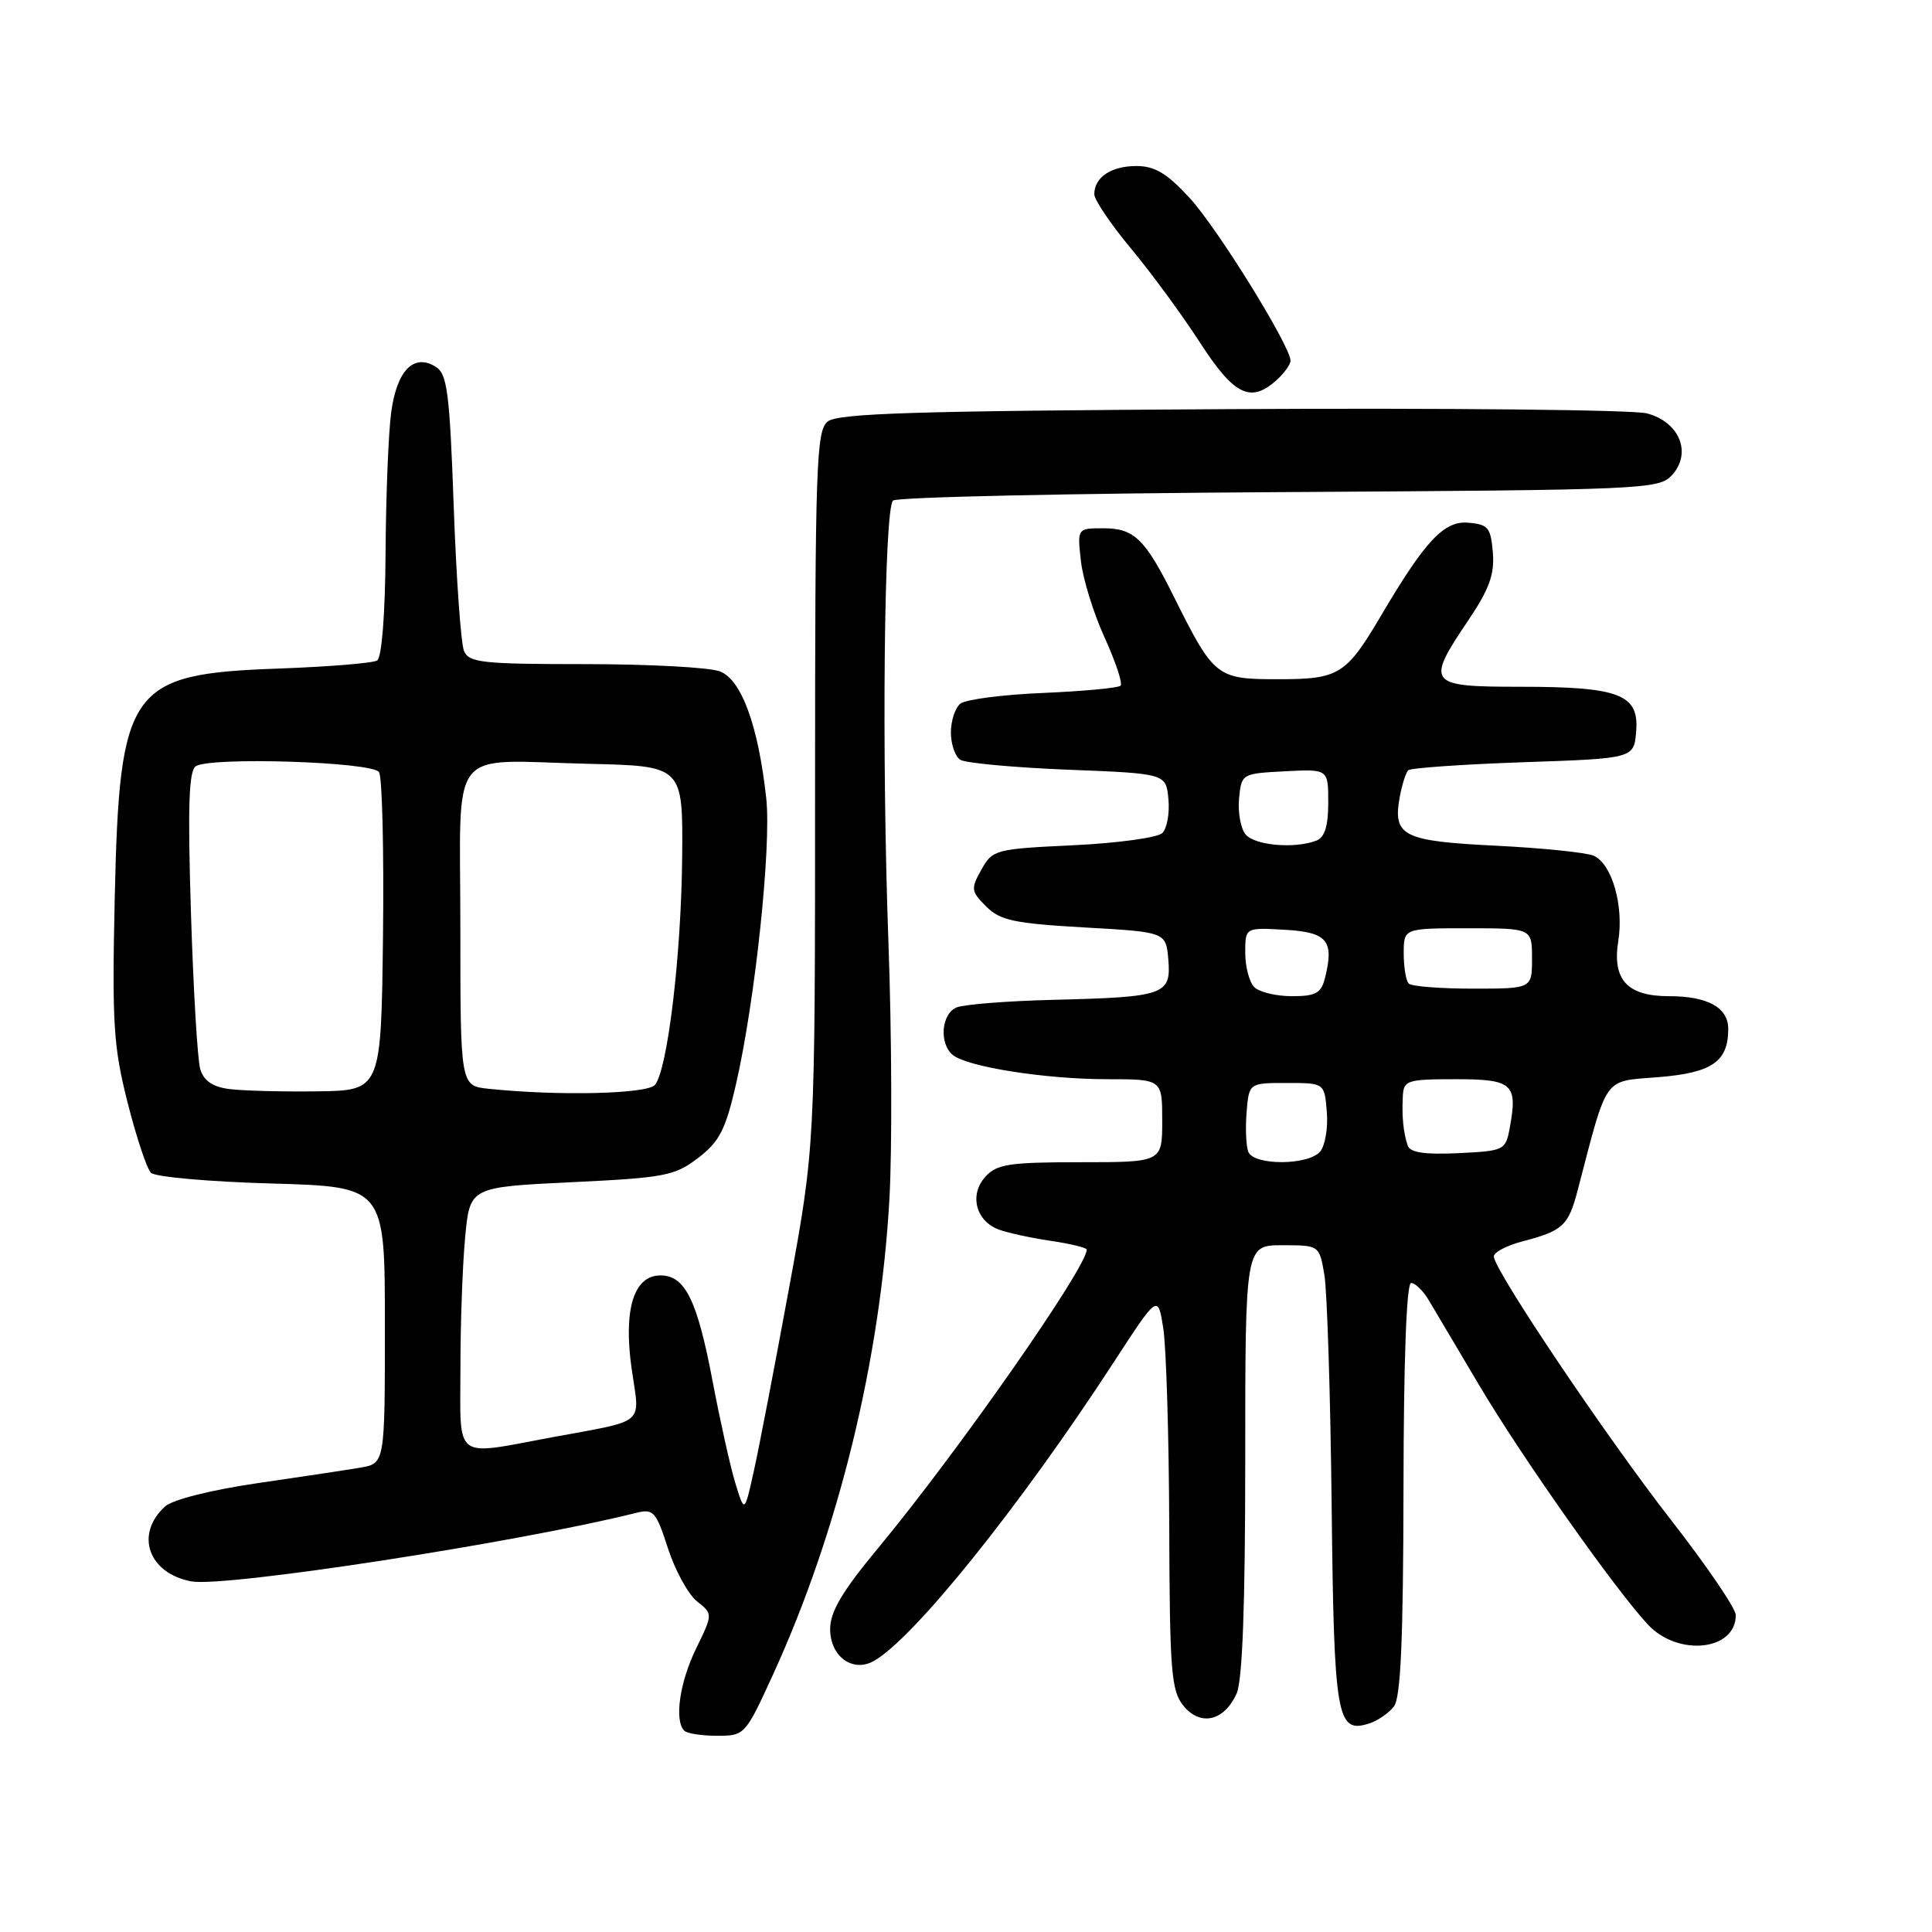 <?xml version="1.0" encoding="UTF-8" standalone="no"?>
<!DOCTYPE svg PUBLIC "-//W3C//DTD SVG 1.1//EN" "http://www.w3.org/Graphics/SVG/1.1/DTD/svg11.dtd" >
<svg xmlns="http://www.w3.org/2000/svg" xmlns:xlink="http://www.w3.org/1999/xlink" version="1.1" viewBox="0 0 256 256">
 <g >
 <path fill="currentColor"
d=" M 102.46 221.82 C 111.13 202.85 116.68 180.10 117.86 158.73 C 118.22 152.12 118.16 136.99 117.73 125.11 C 116.81 99.82 117.14 67.52 118.33 66.33 C 118.79 65.87 141.80 65.37 169.47 65.21 C 218.20 64.92 219.82 64.85 221.57 62.93 C 224.22 59.99 222.52 55.89 218.20 54.77 C 216.38 54.30 191.59 54.05 163.10 54.21 C 120.99 54.45 111.00 54.76 109.65 55.87 C 108.16 57.11 108.00 61.78 108.00 104.58 C 108.00 151.91 108.00 151.91 104.55 170.70 C 102.65 181.04 100.55 191.97 99.87 195.00 C 98.65 200.50 98.65 200.50 97.43 196.50 C 96.76 194.30 95.41 188.22 94.42 183.00 C 92.38 172.24 90.78 169.00 87.51 169.00 C 83.96 169.00 82.57 173.55 83.71 181.47 C 84.79 188.95 85.78 188.11 73.14 190.45 C 59.95 192.90 61.00 193.70 61.01 181.25 C 61.01 175.34 61.29 167.53 61.64 163.90 C 62.26 157.30 62.26 157.30 75.69 156.65 C 88.06 156.06 89.39 155.81 92.50 153.44 C 95.33 151.27 96.13 149.72 97.52 143.68 C 100.06 132.61 102.23 112.15 101.53 105.77 C 100.48 96.16 98.25 90.04 95.38 88.96 C 94.00 88.43 85.97 88.00 77.54 88.00 C 63.89 88.00 62.13 87.81 61.48 86.25 C 61.08 85.29 60.46 76.67 60.12 67.11 C 59.58 52.05 59.27 49.56 57.75 48.61 C 54.84 46.78 52.59 49.07 51.84 54.60 C 51.47 57.30 51.14 65.66 51.09 73.19 C 51.04 81.38 50.59 87.14 49.97 87.52 C 49.41 87.87 43.51 88.35 36.86 88.59 C 17.09 89.30 15.83 91.08 15.20 119.12 C 14.84 135.61 15.03 138.68 16.90 146.07 C 18.06 150.65 19.45 154.85 20.00 155.40 C 20.55 155.95 27.75 156.59 36.00 156.82 C 51.00 157.25 51.00 157.25 51.00 175.58 C 51.00 193.91 51.00 193.91 47.75 194.47 C 45.96 194.77 39.79 195.71 34.04 196.54 C 27.98 197.43 22.88 198.71 21.89 199.60 C 17.83 203.27 19.64 208.47 25.35 209.54 C 29.78 210.37 68.71 204.37 84.31 200.46 C 86.58 199.89 86.93 200.28 88.51 205.17 C 89.46 208.10 91.19 211.26 92.35 212.18 C 94.47 213.86 94.47 213.86 92.23 218.46 C 90.05 222.94 89.33 227.99 90.67 229.33 C 91.03 229.70 93.00 230.00 95.03 230.00 C 98.68 230.00 98.76 229.91 102.46 221.82 Z  M 184.71 226.10 C 185.61 224.93 185.94 217.13 185.97 197.25 C 185.99 180.20 186.37 170.00 186.98 170.00 C 187.51 170.00 188.56 171.01 189.30 172.25 C 190.03 173.49 193.04 178.55 195.97 183.50 C 201.54 192.92 213.96 210.54 218.34 215.25 C 222.35 219.55 230.00 218.74 230.00 214.01 C 230.00 213.13 226.16 207.49 221.46 201.46 C 212.89 190.47 198.02 168.37 197.94 166.50 C 197.91 165.95 199.61 165.05 201.70 164.50 C 207.11 163.08 207.81 162.43 209.05 157.71 C 213.08 142.31 212.36 143.33 219.72 142.73 C 226.85 142.16 229.00 140.68 229.00 136.34 C 229.00 133.50 226.29 132.00 221.14 132.00 C 215.62 132.00 213.61 129.82 214.43 124.69 C 215.18 120.02 213.60 114.50 211.20 113.40 C 210.27 112.97 204.42 112.37 198.21 112.06 C 185.83 111.45 184.53 110.78 185.48 105.57 C 185.78 103.96 186.28 102.39 186.59 102.07 C 186.90 101.76 193.76 101.28 201.83 101.00 C 216.50 100.50 216.50 100.50 216.80 96.93 C 217.21 92.01 214.60 91.00 201.45 91.00 C 189.16 91.00 188.87 90.63 194.56 82.19 C 197.34 78.06 198.05 76.10 197.81 73.20 C 197.53 69.89 197.19 69.47 194.50 69.26 C 191.34 69.00 188.83 71.68 183.04 81.50 C 178.36 89.43 177.44 90.00 169.39 90.00 C 161.18 90.00 160.88 89.77 155.51 79.00 C 151.72 71.39 150.28 70.00 146.21 70.00 C 142.74 70.00 142.74 70.00 143.23 74.36 C 143.50 76.75 144.92 81.32 146.38 84.51 C 147.83 87.70 148.78 90.55 148.48 90.86 C 148.17 91.16 143.55 91.59 138.21 91.82 C 132.87 92.04 127.94 92.68 127.25 93.24 C 126.56 93.79 126.00 95.51 126.00 97.06 C 126.00 98.61 126.56 100.24 127.25 100.68 C 127.94 101.11 134.35 101.70 141.50 101.99 C 154.50 102.50 154.50 102.50 154.82 105.88 C 155.00 107.73 154.64 109.76 154.02 110.38 C 153.41 110.99 148.10 111.72 142.24 112.00 C 131.88 112.49 131.52 112.58 130.04 115.23 C 128.62 117.77 128.66 118.10 130.67 120.11 C 132.52 121.96 134.38 122.36 143.66 122.89 C 154.50 123.50 154.50 123.50 154.81 127.17 C 155.19 131.81 154.33 132.12 139.64 132.48 C 133.51 132.63 127.71 133.09 126.75 133.49 C 124.73 134.33 124.41 138.27 126.25 139.79 C 128.17 141.37 138.55 143.00 146.68 143.00 C 154.00 143.00 154.00 143.00 154.00 148.50 C 154.00 154.00 154.00 154.00 143.15 154.00 C 133.71 154.00 132.08 154.25 130.56 155.93 C 128.41 158.31 129.29 161.78 132.34 162.92 C 133.53 163.36 136.64 164.04 139.25 164.42 C 141.86 164.81 144.00 165.33 144.00 165.58 C 144.00 167.95 126.89 192.43 116.34 205.15 C 111.59 210.87 110.00 213.56 110.00 215.86 C 110.00 219.47 112.95 221.65 115.75 220.11 C 120.98 217.23 135.16 199.59 147.58 180.50 C 153.43 171.50 153.43 171.50 154.14 176.00 C 154.53 178.47 154.89 190.24 154.93 202.14 C 154.99 221.47 155.19 224.02 156.81 226.02 C 159.05 228.78 162.19 228.07 163.85 224.43 C 164.63 222.72 165.00 212.79 165.00 193.45 C 165.00 165.00 165.00 165.00 169.91 165.00 C 174.82 165.00 174.82 165.00 175.49 168.94 C 175.85 171.10 176.29 184.82 176.45 199.43 C 176.76 227.65 177.12 229.73 181.39 228.38 C 182.55 228.01 184.04 226.99 184.71 226.10 Z  M 169.17 50.35 C 170.18 49.43 171.00 48.29 171.00 47.80 C 171.00 45.86 161.33 30.26 157.65 26.25 C 154.63 22.96 153.03 22.00 150.57 22.00 C 147.23 22.00 145.00 23.50 145.00 25.74 C 145.00 26.48 147.19 29.72 149.86 32.93 C 152.54 36.14 156.65 41.75 159.00 45.39 C 163.54 52.40 165.72 53.47 169.17 50.35 Z  M 30.35 144.30 C 28.19 144.02 27.00 143.20 26.54 141.69 C 26.17 140.49 25.62 131.13 25.30 120.89 C 24.86 106.70 25.02 102.11 25.96 101.52 C 28.00 100.26 49.35 100.95 50.22 102.31 C 50.65 102.96 50.88 112.72 50.75 124.00 C 50.50 144.50 50.50 144.50 42.00 144.61 C 37.33 144.67 32.08 144.53 30.35 144.30 Z  M 64.75 144.27 C 61.00 143.88 61.00 143.88 61.00 122.96 C 61.00 98.32 59.08 100.77 78.00 101.21 C 90.50 101.50 90.50 101.50 90.39 113.59 C 90.27 126.59 88.46 141.72 86.79 143.75 C 85.79 144.96 74.02 145.24 64.75 144.27 Z  M 165.40 152.61 C 165.11 151.84 165.01 149.48 165.18 147.36 C 165.50 143.50 165.50 143.50 170.50 143.50 C 175.50 143.50 175.50 143.50 175.81 147.32 C 175.99 149.42 175.59 151.78 174.94 152.57 C 173.39 154.44 166.12 154.47 165.40 152.61 Z  M 186.53 151.80 C 185.95 150.06 185.74 147.97 185.88 145.25 C 185.99 143.15 186.45 143.00 192.88 143.00 C 200.46 143.00 201.13 143.61 200.04 149.50 C 199.50 152.41 199.31 152.51 193.23 152.80 C 188.78 153.01 186.85 152.72 186.53 151.80 Z  M 166.20 130.80 C 165.54 130.14 165.00 128.09 165.00 126.25 C 165.00 122.90 165.00 122.90 170.24 123.20 C 175.88 123.52 176.81 124.63 175.57 129.58 C 175.06 131.61 174.35 132.00 171.18 132.00 C 169.10 132.00 166.86 131.46 166.20 130.80 Z  M 186.67 130.33 C 186.30 129.97 186.00 128.17 186.00 126.33 C 186.00 123.00 186.00 123.00 194.50 123.00 C 203.00 123.00 203.00 123.00 203.00 127.00 C 203.00 131.00 203.00 131.00 195.17 131.00 C 190.86 131.00 187.03 130.70 186.67 130.33 Z  M 165.05 110.57 C 164.40 109.78 164.01 107.64 164.18 105.82 C 164.50 102.52 164.54 102.50 170.25 102.20 C 176.00 101.90 176.00 101.90 176.00 106.34 C 176.00 109.47 175.53 110.97 174.42 111.39 C 171.55 112.49 166.27 112.03 165.05 110.57 Z "/>
</g>
</svg>